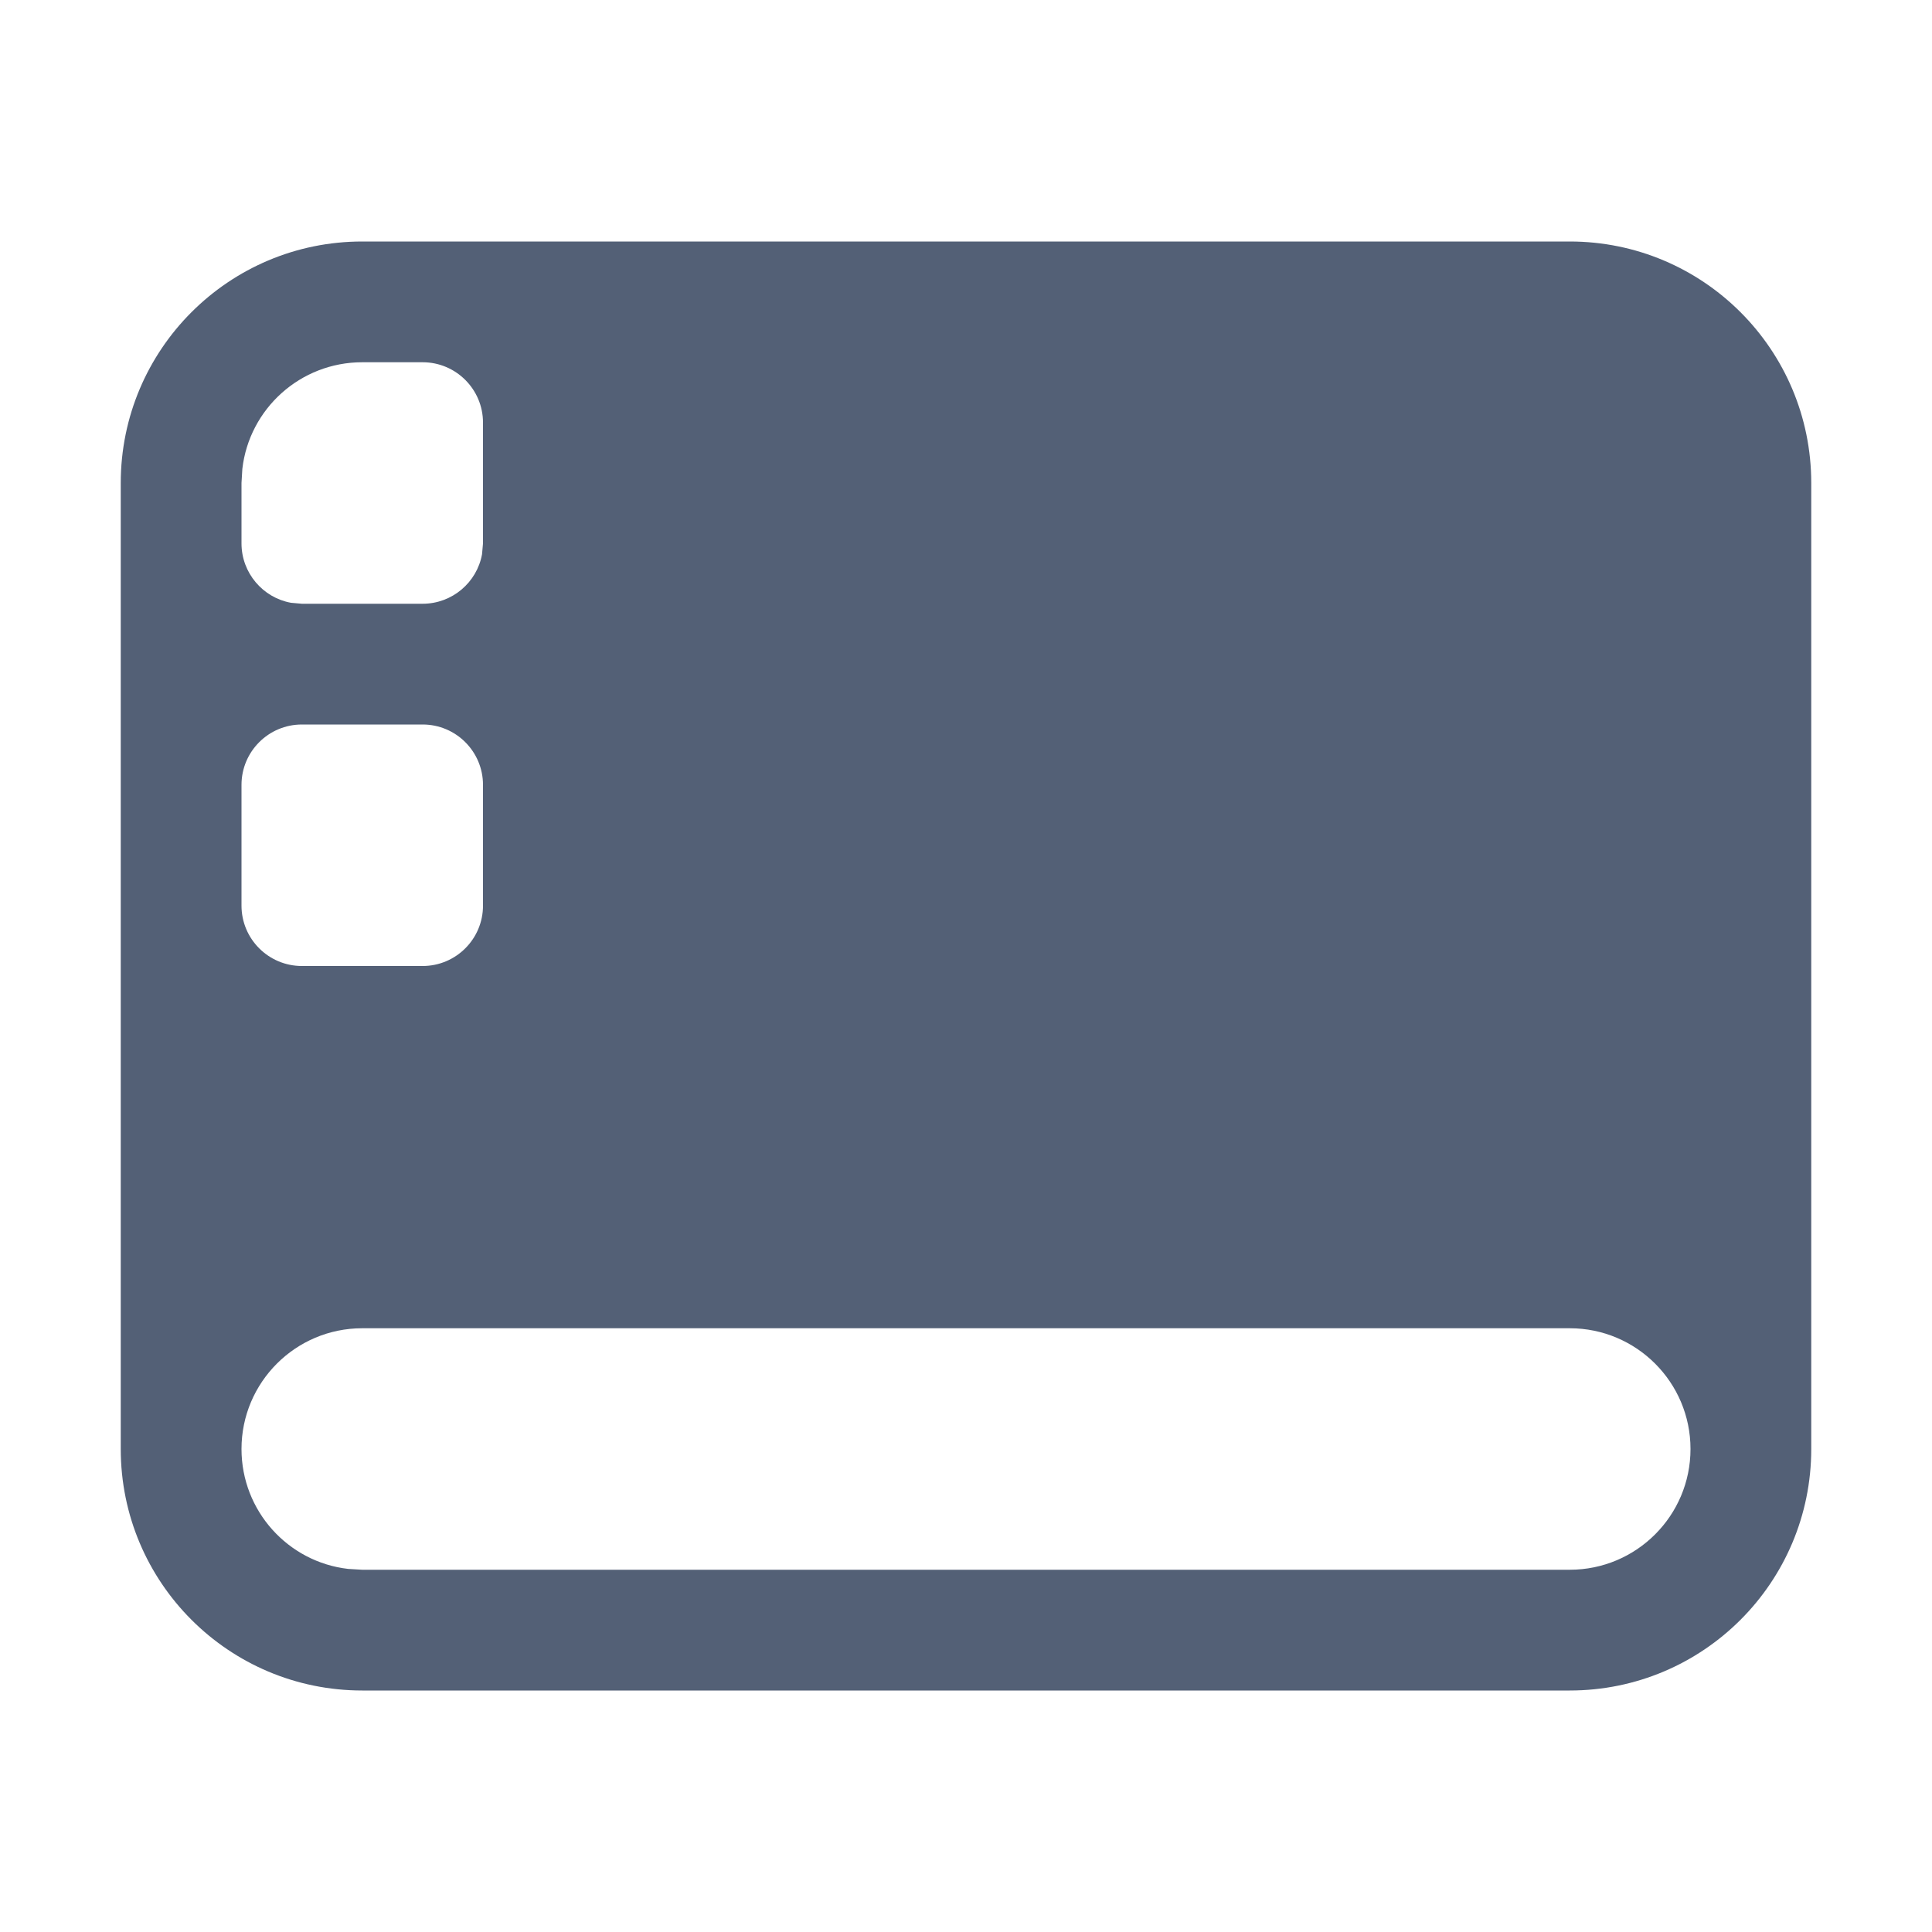 <svg xmlns="http://www.w3.org/2000/svg" width="16" height="16" viewBox="0 0 16 16">
 <defs>
  <style id="current-color-scheme" type="text/css">
   .ColorScheme-Text { color:#536076; } .ColorScheme-Highlight { color:#ffffff; }
  </style>
 </defs>
 <path style="fill:currentColor" class="ColorScheme-Text" d="M13,2 C14.105,2 15,2.895 15,4 L15,12 C15,13.105 14.105,14 13,14 L3,14 C1.895,14 1,13.105 1,12 L1,4 C1,2.895 1.895,2 3,2 L13,2 Z M13,11 L3,11 C2.448,11 2,11.448 2,12 C2,12.513 2.386,12.936 2.883,12.993 L3,13 L13,13 C13.552,13 14,12.552 14,12 C14,11.448 13.552,11 13,11 Z M3.5,6 L2.5,6 C2.224,6 2,6.224 2,6.5 L2,6.5 L2,7.5 C2,7.776 2.224,8 2.5,8 L2.5,8 L3.5,8 C3.776,8 4,7.776 4,7.5 L4,7.5 L4,6.5 C4,6.224 3.776,6 3.5,6 L3.5,6 Z M3.5,3 L3,3 C2.487,3 2.064,3.386 2.007,3.883 L2,4 L2,4.5 C2,4.745 2.177,4.95 2.41,4.992 L2.5,5 L3.5,5 C3.745,5 3.95,4.823 3.992,4.59 L4,4.5 L4,3.5 C4,3.224 3.776,3 3.5,3 Z"/>
</svg>
